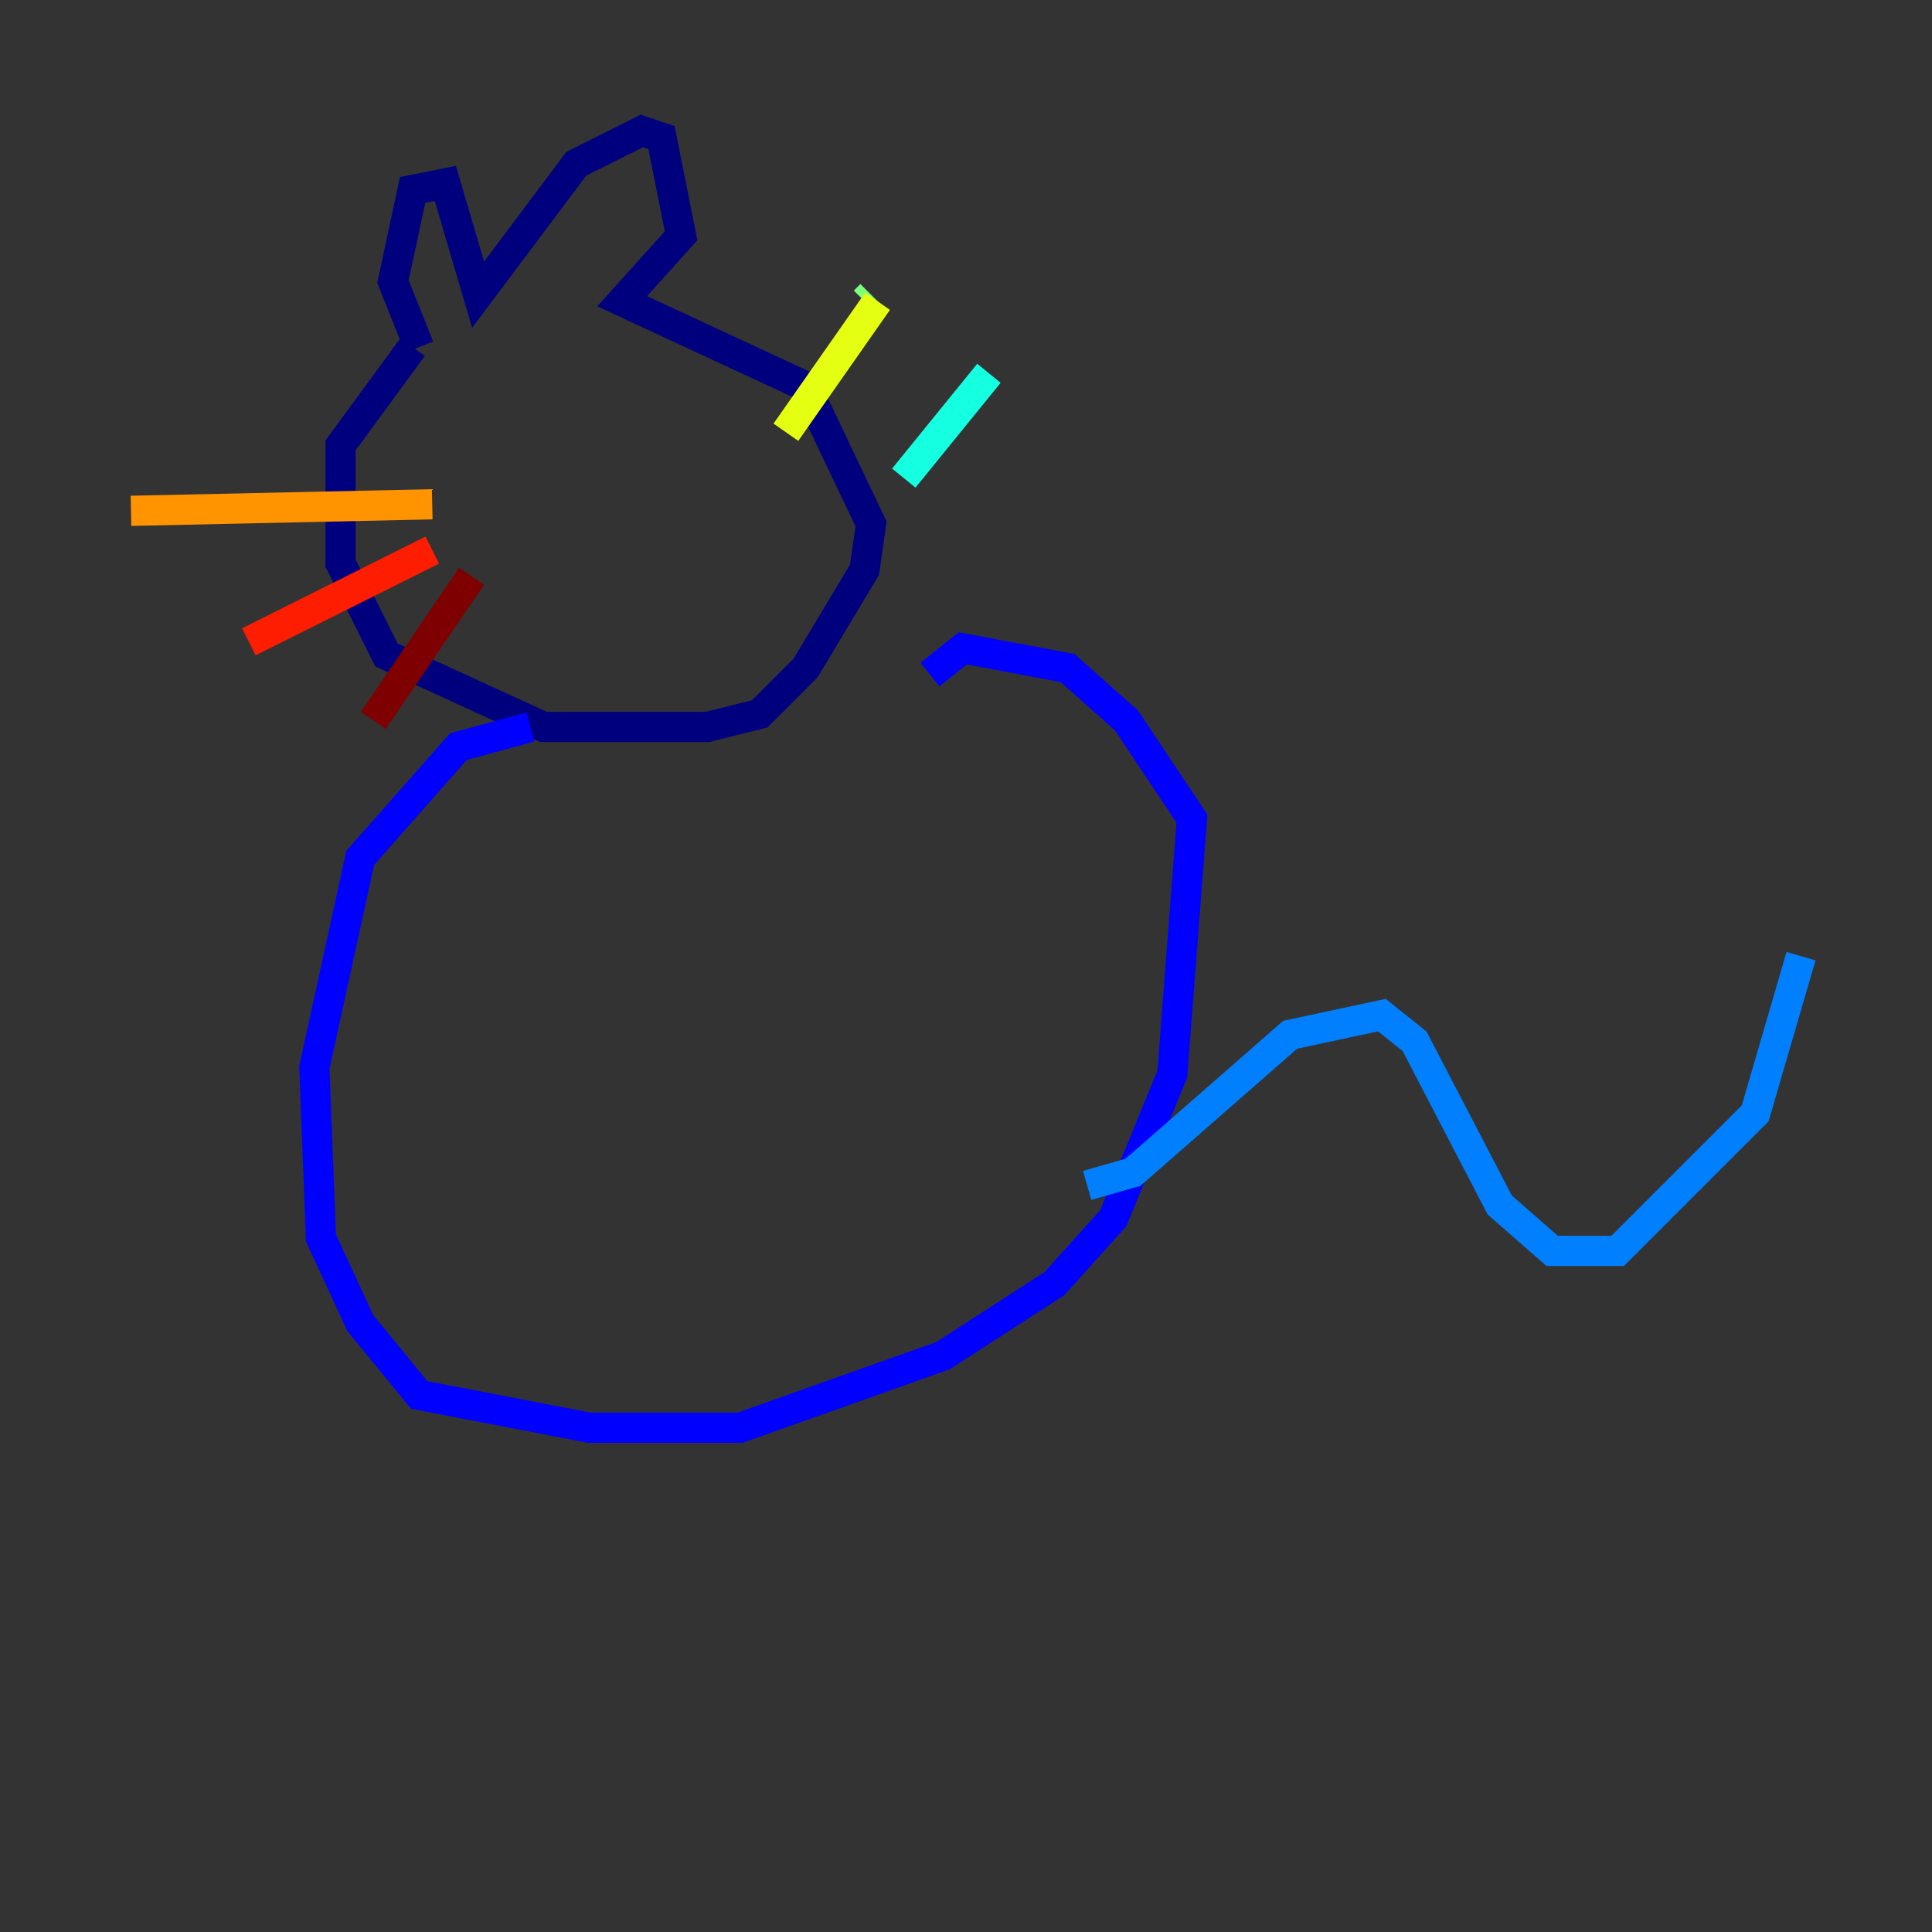 <?xml version="1.0" encoding="utf-8" ?>
<svg baseProfile="tiny" height="128" version="1.2" viewBox="0,0,128,128" width="128" xmlns="http://www.w3.org/2000/svg" xmlns:ev="http://www.w3.org/2001/xml-events" xmlns:xlink="http://www.w3.org/1999/xlink"><rect x="0" y="0" width="128" height="128" fill="#333333" stroke="none"/><defs /><polyline fill="none" points="27.77,22.997 26.034,18.658 27.336,12.583 29.505,12.149 31.675,19.525 38.183,10.848 42.522,8.678 43.824,9.112 45.125,15.62 41.22,19.959 53.37,25.6 57.709,34.712 57.275,37.749 53.37,44.258 50.332,47.295 46.861,48.163 36.014,48.163 25.6,43.39 22.563,37.315 22.563,29.505 27.336,22.997" stroke="#00007f" stroke-width="2" /><polyline fill="none" points="35.146,48.163 30.373,49.464 23.864,56.841 20.827,70.725 21.261,82.007 23.864,87.647 27.77,92.42 39.051,94.59 49.031,94.59 62.481,89.817 69.858,85.044 73.763,80.705 77.668,71.159 78.969,54.237 74.63,47.729 70.725,44.258 63.783,42.956 61.614,44.691" stroke="#0000ff" stroke-width="2" /><polyline fill="none" points="72.027,78.536 75.064,77.668 85.478,68.556 91.552,67.254 93.722,68.99 99.363,79.837 102.834,82.875 107.173,82.875 116.285,73.763 119.322,63.349" stroke="#0080ff" stroke-width="2" /><polyline fill="none" points="59.878,31.675 65.519,24.732" stroke="#15ffe1" stroke-width="2" /><polyline fill="none" points="57.275,19.959 57.709,19.525" stroke="#7cff79" stroke-width="2" /><polyline fill="none" points="52.068,28.637 58.142,19.959" stroke="#e4ff12" stroke-width="2" /><polyline fill="none" points="28.637,33.41 8.678,33.844" stroke="#ff9400" stroke-width="2" /><polyline fill="none" points="28.637,36.447 16.488,42.522" stroke="#ff1d00" stroke-width="2" /><polyline fill="none" points="31.241,38.183 24.732,47.729" stroke="#7f0000" stroke-width="2" /></svg>